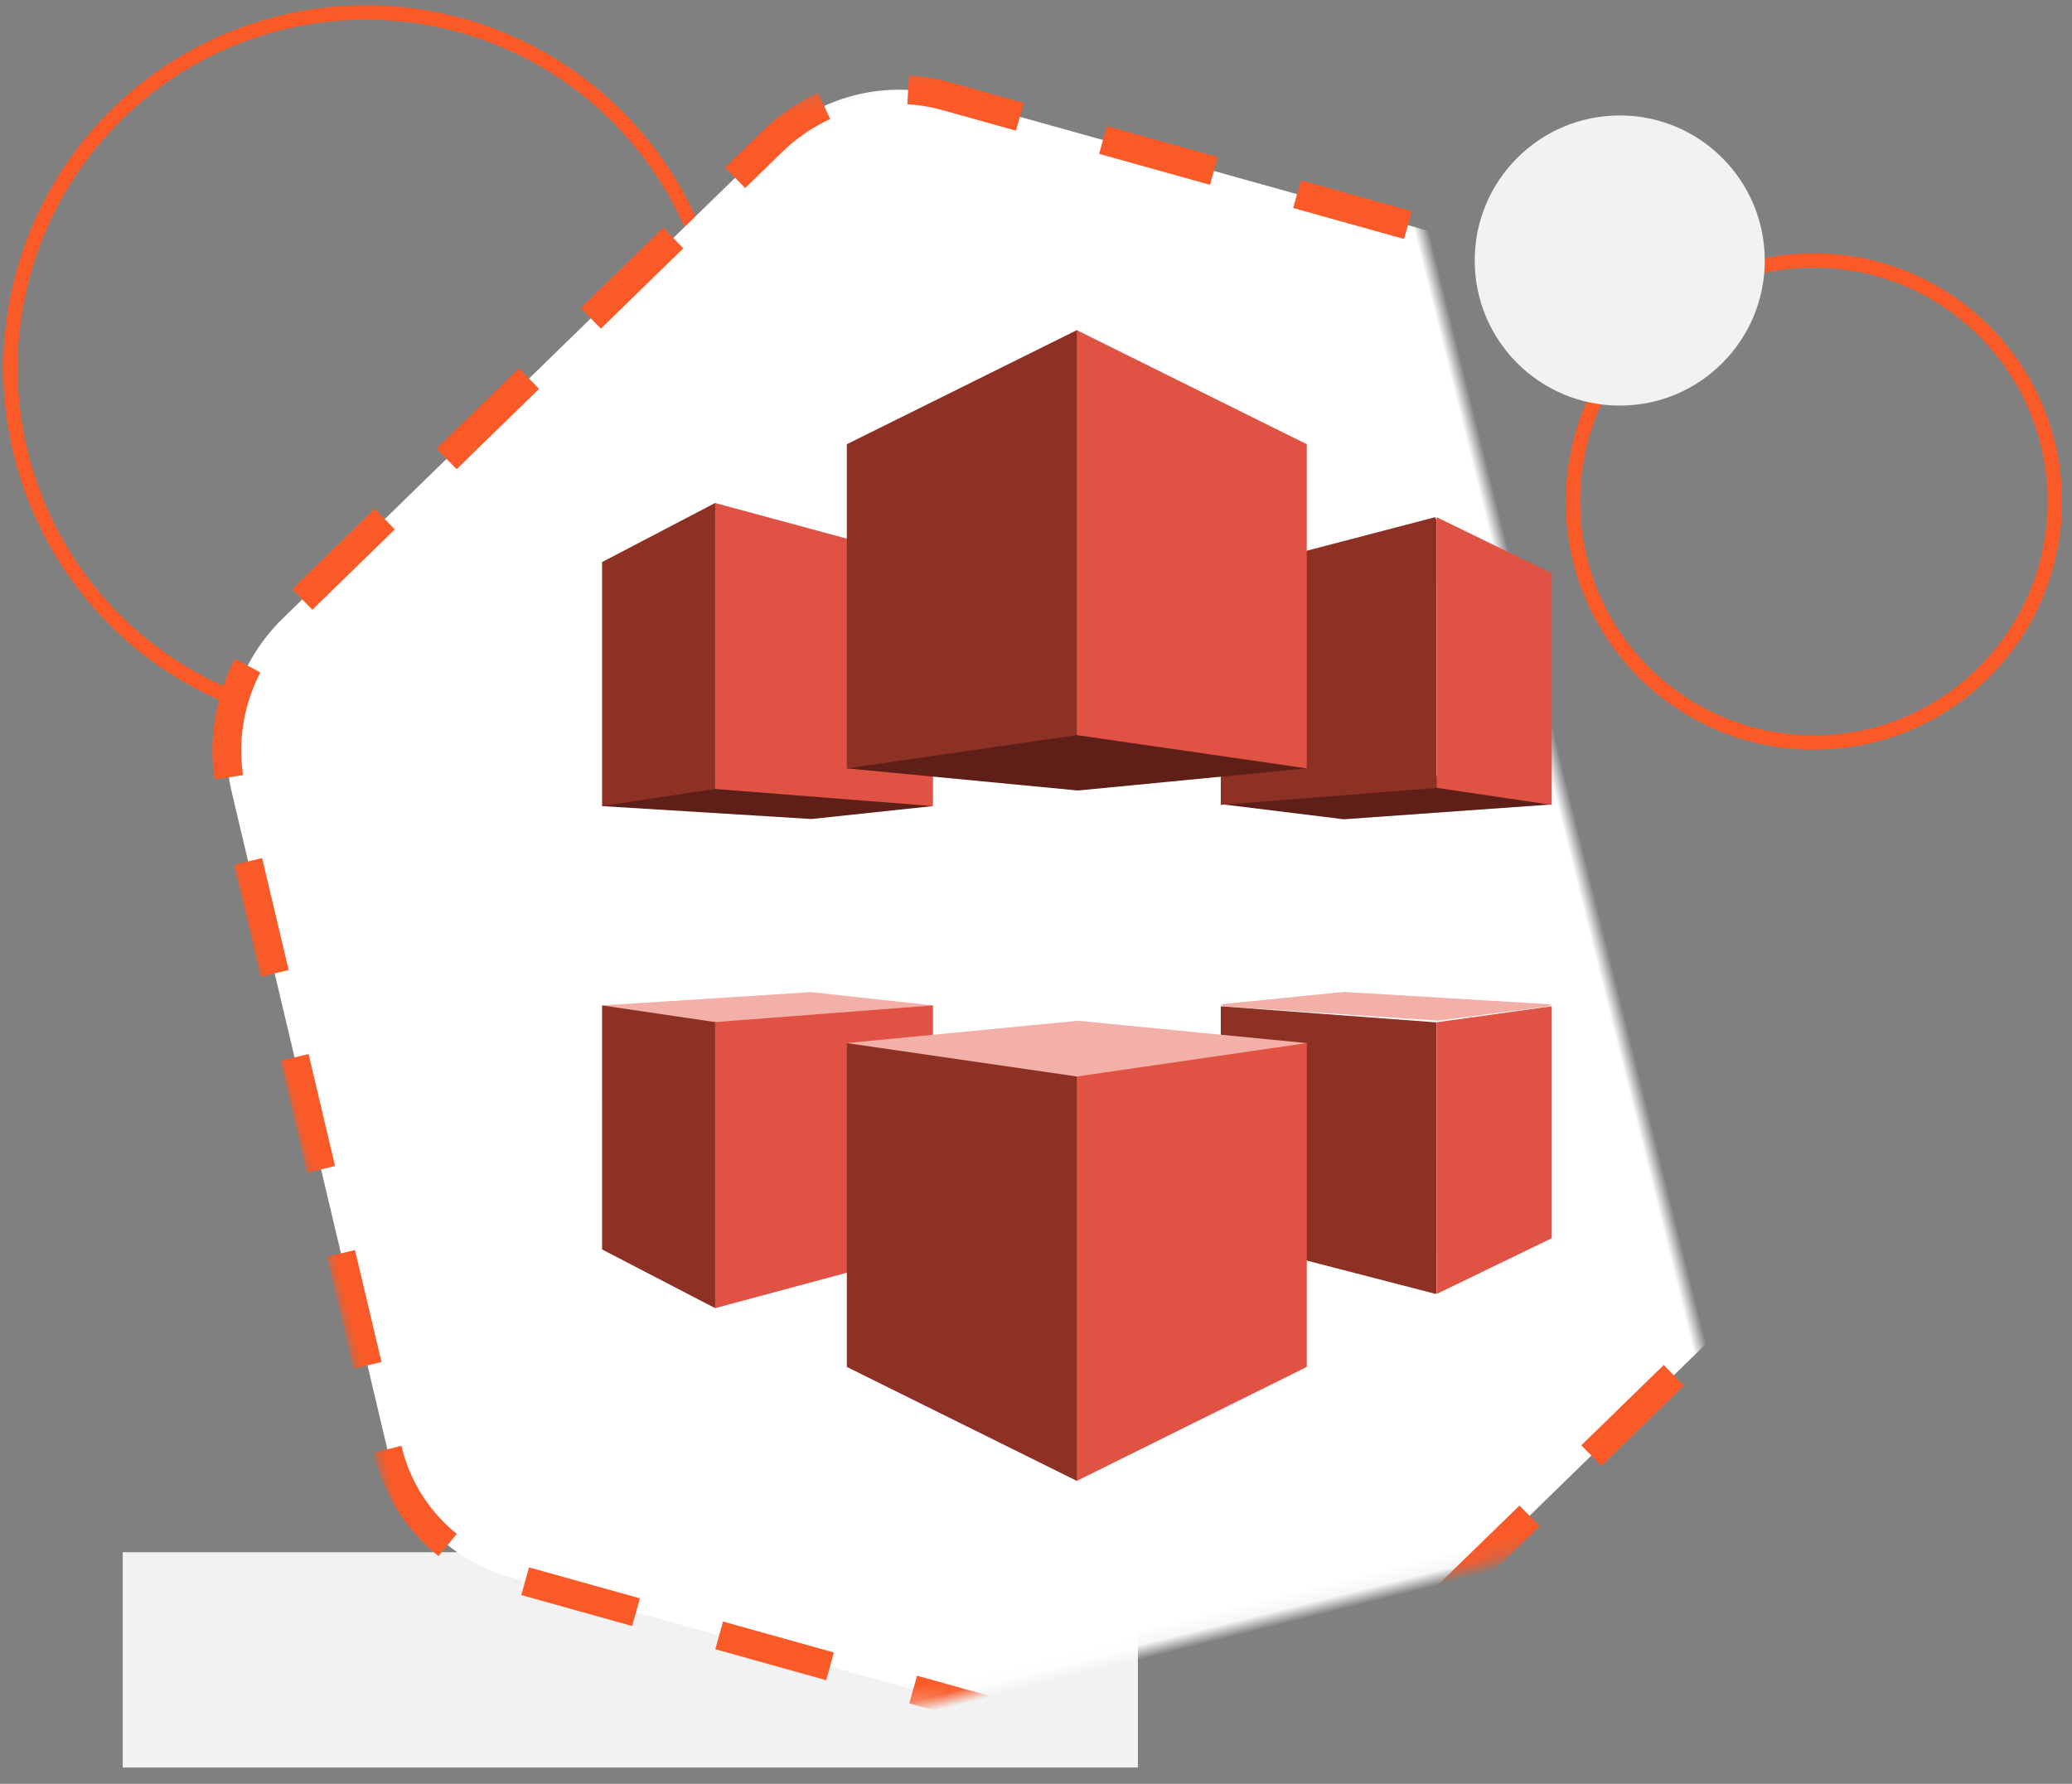 <?xml version="1.0" encoding="UTF-8"?>
<svg width="144px" height="124px" viewBox="0 0 144 124" version="1.1" xmlns="http://www.w3.org/2000/svg" xmlns:xlink="http://www.w3.org/1999/xlink">
    <rect x="0" y="0" width="144" height="124" fill="#808080" stroke="none"/>
    <!-- Generator: Sketch 58 (84663) - https://sketch.com -->
    <title>icon</title>
    <desc>Created with Sketch.</desc>
    <defs>
        <path d="M118.859,104.235 L77.825,128.171 C73.941,130.436 69.189,130.491 65.359,128.315 L24.879,105.319 C21.049,103.142 18.721,99.066 18.774,94.625 L19.33,47.692 C19.382,43.251 21.807,39.119 25.69,36.855 L66.725,12.918 C70.608,10.653 75.36,10.598 79.191,12.775 L119.67,35.771 C123.501,37.947 125.828,42.023 125.775,46.465 L125.22,93.397 C125.167,97.838 122.742,101.969 118.859,104.235 L118.859,104.235 Z" id="path-1"></path>
        <mask id="mask-2" maskContentUnits="userSpaceOnUse" maskUnits="objectBoundingBox" x="-1" y="-1" width="109.005" height="120.729">
            <rect x="17.772" y="10.18" width="109.005" height="120.729" fill="white"></rect>
            <use xlink:href="#path-1" fill="black"></use>
        </mask>
    </defs>
    <g id="Landing-page-Webiny" stroke="none" stroke-width="1" fill="none" fill-rule="evenodd">
        <g id="Desktop-HD" transform="translate(-645, -4416)">
            <g id="Serverless-Benefits" transform="translate(120, 3881)">
                <g id="group" transform="translate(28.842, 237.951)">
                    <g id="5" transform="translate(407, 290.915)">
                        <g id="icon" transform="translate(89.885, 0)">
                            <ellipse id="Ellipse-3" stroke="#FA5A28" cx="24.709" cy="31.725" rx="24.709" ry="24.725"></ellipse>
                            <ellipse id="Ellipse-Copy" stroke="#FA5A28" cx="125.334" cy="40.997" rx="16.744" ry="16.755"></ellipse>
                            <rect id="Rectangle" fill="#F2F2F2" x="7.803" y="114.035" width="70.551" height="14.965"></rect>
                            <ellipse id="Ellipse-2-Copy" fill="#F2F2F2" cx="111.842" cy="24.244" rx="10.079" ry="10.085"></ellipse>
                            <use id="path-1-path-Copy-8" stroke="#FA5A28" mask="url(#mask-2)" stroke-width="2" fill="#FFFFFF" stroke-dasharray="8,6" transform="translate(72.275, 70.544) rotate(-14) translate(-72.275, -70.544) " xlink:href="#path-1"></use>
                            <polygon id="Path" fill="#5E1F18" points="84.128 62.016 99.251 60.085 107.087 62.032 107.115 62.053 92.668 63.085 84.115 62.032"></polygon>
                            <polyline id="Path" fill="#8C3123" points="84.115 62.085 99.012 60.916 99.114 60.766 99.115 42.296 99.012 42.085 84.115 45.978 84.115 62.085"></polyline>
                            <polyline id="Path" fill="#E05243" points="107.115 62.085 99.115 60.899 99.115 42.085 107.115 45.983 107.115 62.085"></polyline>
                            <polyline id="Path" fill="#F2B0A9" points="84.115 75.946 84.336 76.097 99.24 77.085 106.845 76.097 107.115 75.952 92.668 75.085 84.115 75.946"></polyline>
                            <polyline id="Path" fill="#8C3123" points="84.115 76.085 99.069 77.2 99.115 77.263 99.104 95.987 99.067 96.085 84.115 92.217 84.115 76.085"></polyline>
                            <polyline id="Path" fill="#E05243" points="107.115 76.085 99.117 77.194 99.115 96.085 107.115 92.207 107.115 76.085"></polyline>
                            <g id="Group" transform="translate(41.115, 41.085)">
                                <polygon id="Path" fill="#5E1F18" points="22.917 21.035 7.866 19.701 0.05 21.044 0.001 21.084 14.544 21.982 22.998 21.083 22.917 21.035"></polygon>
                                <polyline id="Path" fill="#8C3123" points="0.001 21.084 7.858 19.893 8.09 19.723 8.09 0.242 7.858 0.014 0.001 4.121 0.001 21.084"></polyline>
                                <polyline id="Path" fill="#E05243" points="22.998 21.083 7.858 19.893 7.858 0.014 22.999 4.112 22.998 21.083"></polyline>
                            </g>
                            <g id="Group" transform="translate(41.115, 75.085)">
                                <polyline id="Path" fill="#F2B0A9" points="22.998 0.94 22.651 1.202 7.858 2.352 0.251 1.202 6.21724894e-15 0.94 14.544 0.014 22.998 0.94"></polyline>
                                <polyline id="Path" fill="#8C3123" points="0 0.94 7.858 2.097 8.058 2.35 8.079 21.63 7.858 21.983 0.001 17.903 0 0.94"></polyline>
                                <polyline id="Path" fill="#E05243" points="22.998 0.94 7.858 2.097 7.858 21.983 22.998 17.912 22.998 0.94"></polyline>
                            </g>
                            <g id="Group" transform="translate(58.115, 77.085)">
                                <polyline id="Path" fill="#F2B0A9" points="31.976 1.559 16.073 0.005 0.011 1.559 0.238 1.749 15.995 4.23 31.75 1.749 31.976 1.559"></polyline>
                                <polyline id="Path" fill="#8C3123" points="0.011 1.559 15.995 3.88 16.157 4.095 16.177 31.685 15.995 31.991 0.011 24.07 0.011 1.559"></polyline>
                                <polyline id="Path" fill="#E05243" points="31.976 1.559 15.995 3.88 15.995 31.991 31.976 24.07 31.976 1.559"></polyline>
                            </g>
                            <g id="Group" transform="translate(58.115, 29.085)">
                                <polygon id="Path" fill="#5E1F18" points="16.073 32 0.011 30.461 0.052 30.438 15.994 27.984 31.928 30.443 31.976 30.461"></polygon>
                                <polyline id="Path" fill="#8C3123" points="0.011 30.461 15.995 28.151 16.071 28.081 16.036 0.043 15.995 0 0.011 7.929 0.011 30.461"></polyline>
                                <polyline id="Path" fill="#E05243" points="31.976 30.461 15.995 28.151 15.995 0 31.976 7.929 31.976 30.461"></polyline>
                            </g>
                        </g>
                    </g>
                </g>
            </g>
        </g>
    </g>
</svg>
